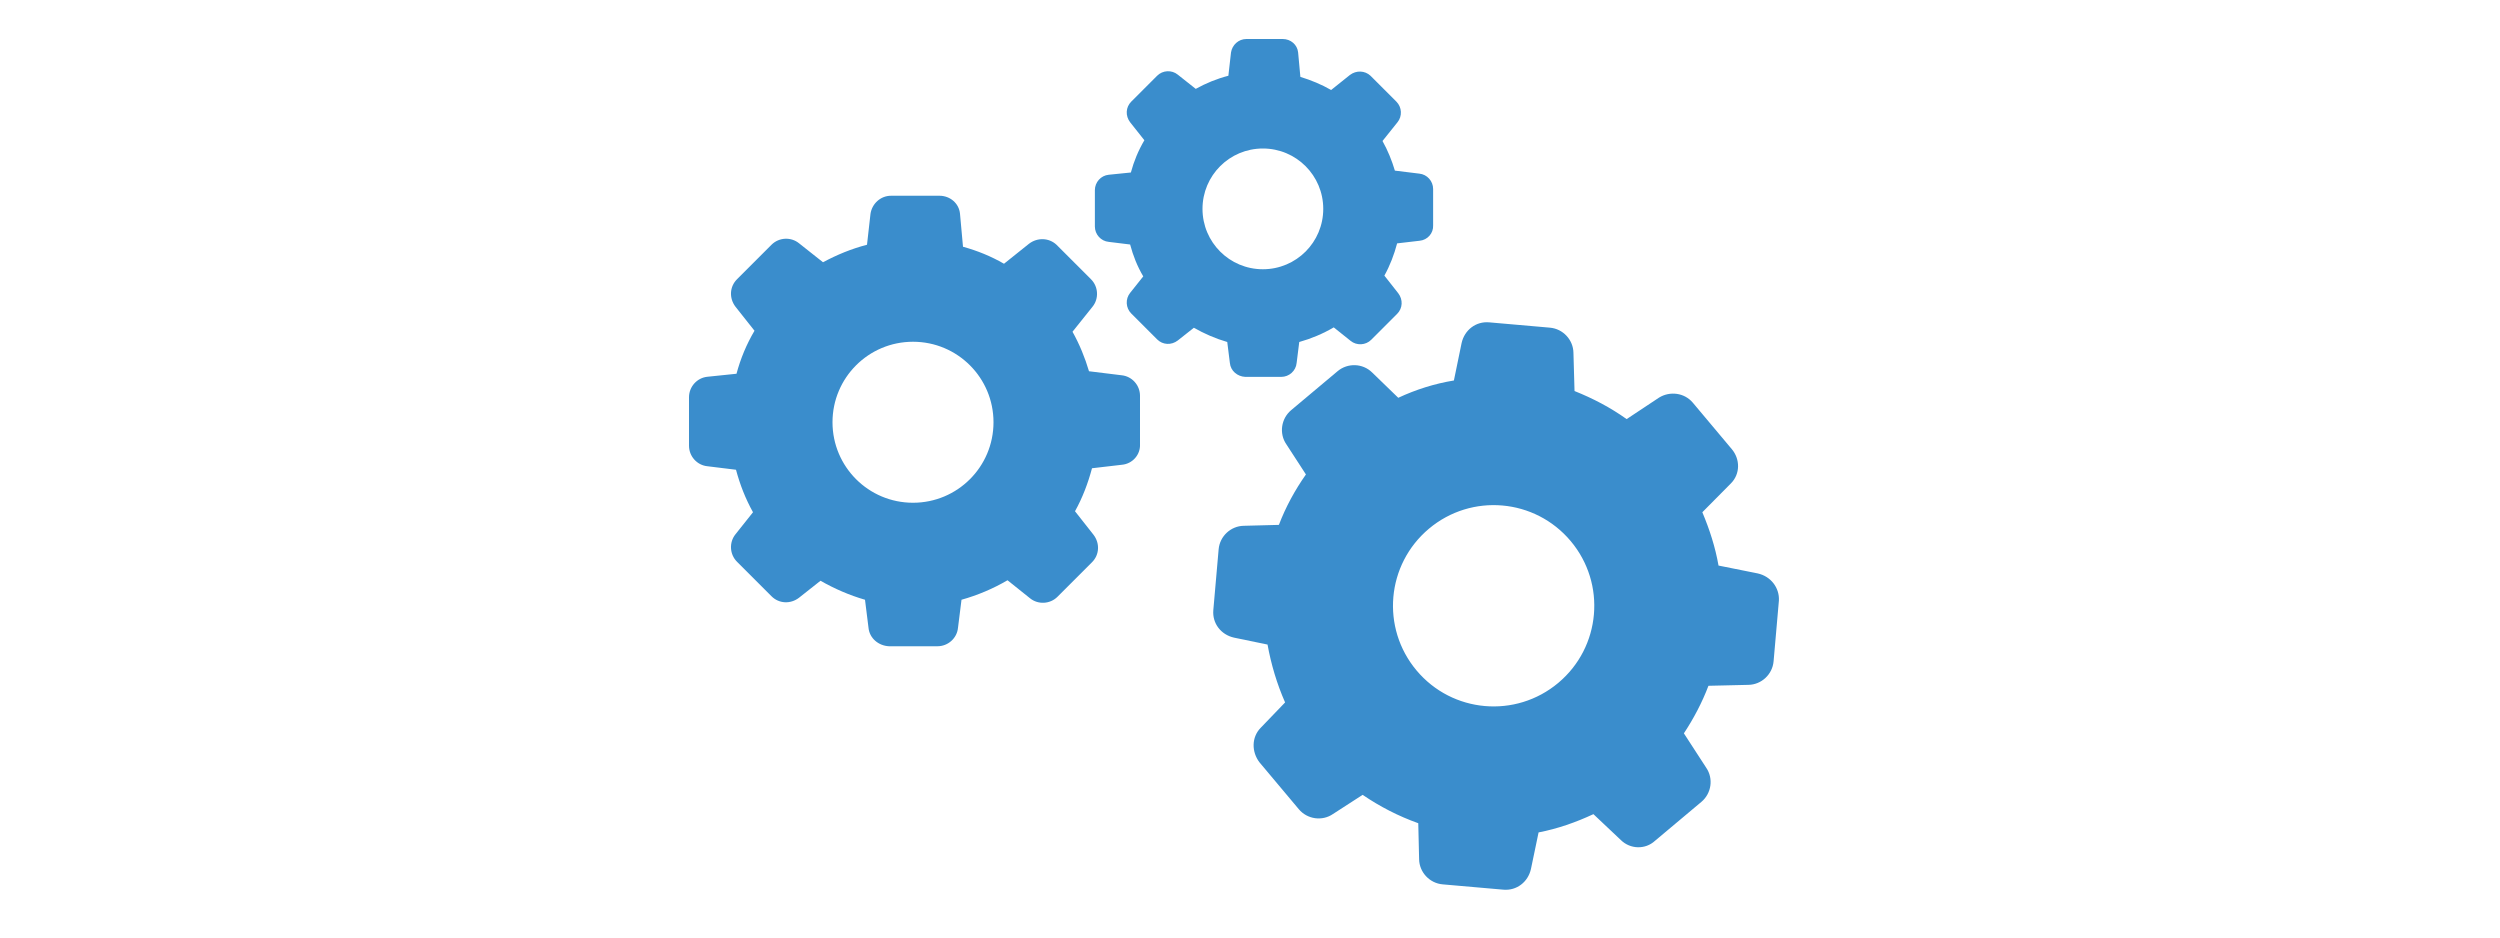 <?xml version="1.0" encoding="utf-8"?>
<!-- Generator: Adobe Illustrator 25.2.3, SVG Export Plug-In . SVG Version: 6.00 Build 0)  -->
<svg version="1.1" id="Layer_1" xmlns="http://www.w3.org/2000/svg" xmlns:xlink="http://www.w3.org/1999/xlink" x="0px" y="0px"
	 viewBox="0 0 800 300" style="enable-background:new 0 0 800 300;" xml:space="preserve">
<style type="text/css">
	.st0{fill:#3A8DCC;}
</style>
<g id="Capa_1_1_" transform="translate(100, 0)">
	<g id="Capa_1" transform="scale(2)">
		<g id="gear1" transform="translate(195, 33)">
			<g transform="rotate(50)">
				<path class="st0" d="M80.3,35.5c-0.8-2.7-1.9-5.4-3.3-7.9l4-5c1.3-1.6,1.2-4-0.3-5.5l-6.9-6.9C72.3,8.8,70,8.7,68.3,10l-5,4
					c-2.6-1.5-5.3-2.6-8.2-3.5L54.5,4c-0.2-2.1-2-3.6-4.1-3.6l-9.7,0c-2.1,0-3.8,1.6-4.1,3.6l-0.7,6.2c-3.1,0.8-6,2-8.8,3.5
					l-4.8-3.8c-1.6-1.3-4-1.2-5.5,0.3l-6.9,6.9c-1.5,1.5-1.6,3.8-0.3,5.5l3.8,4.8c-1.6,2.7-2.8,5.6-3.6,8.6L4,36.6
					c-2.1,0.2-3.7,2-3.7,4.1l0,9.7c0,2.1,1.6,3.9,3.7,4.1l5.7,0.7c0.8,3,1.9,5.8,3.4,8.5l-3.5,4.4c-1.3,1.6-1.2,4,0.3,5.5l6.9,6.9
					c1.5,1.5,3.8,1.6,5.5,0.3l4.3-3.4c2.8,1.6,5.8,2.9,8.9,3.8l0.6,5.6c0.2,2.1,2,3.6,4.1,3.7l9.8,0c2.1,0,3.9-1.6,4.1-3.7l0.7-5.6
					c3.2-0.9,6.3-2.2,9.2-3.9l4.5,3.6c1.6,1.3,4,1.2,5.5-0.3l6.9-6.9c1.5-1.5,1.6-3.8,0.3-5.5l-3.7-4.7c1.5-2.7,2.6-5.6,3.4-8.6
					l6-0.7c2.1-0.2,3.7-2,3.6-4.1v-9.7c0-2.1-1.6-3.9-3.7-4.1L80.3,35.5z M45.1,61.8c-8.9,0-16.1-7.2-16.1-16.1
					c0-8.9,7.2-16.1,16.1-16.1c8.9,0,16.1,7.2,16.1,16.1v0C61.2,54.6,54,61.8,45.1,61.8L45.1,61.8z"/>
			</g>
		</g>
		<g id="gear2" transform="translate(125, 6)">
			<g transform="scale(0.6)">
				<g>
					<path class="st0" d="M80.3,35.5c-0.8-2.7-1.9-5.4-3.3-7.9l4-5c1.3-1.6,1.2-4-0.3-5.5l-6.9-6.9C72.3,8.8,70,8.7,68.3,10l-5,4
						c-2.6-1.5-5.3-2.6-8.2-3.5L54.5,4c-0.2-2.1-2-3.6-4.1-3.6h-9.7c-2.1,0-3.8,1.6-4.1,3.6l-0.7,6.2c-3.1,0.8-6,2-8.7,3.5l-4.8-3.8
						c-1.6-1.3-4-1.2-5.5,0.3l-6.9,6.9c-1.5,1.5-1.6,3.8-0.3,5.5l3.8,4.8c-1.6,2.7-2.8,5.6-3.6,8.6L4,36.6c-2.1,0.2-3.7,2-3.7,4.1
						v9.7c0,2.1,1.6,3.9,3.7,4.1l5.7,0.7c0.8,3,1.9,5.8,3.5,8.5l-3.5,4.4c-1.3,1.6-1.2,4,0.3,5.5l6.9,6.9c1.5,1.5,3.8,1.6,5.5,0.3
						l4.3-3.4c2.8,1.6,5.8,2.9,8.9,3.8l0.7,5.6c0.2,2.1,2,3.6,4.1,3.7H50c2.1,0,3.9-1.6,4.1-3.7l0.7-5.6c3.2-0.9,6.3-2.2,9.2-3.9
						l4.5,3.6c1.6,1.3,4,1.2,5.5-0.3l6.9-6.9c1.5-1.5,1.6-3.8,0.3-5.5l-3.7-4.7c1.5-2.7,2.6-5.6,3.4-8.6l6-0.7
						c2.1-0.2,3.7-2,3.6-4.1v-9.7c0-2.1-1.6-3.9-3.7-4.1L80.3,35.5z M45.1,61.8c-8.9,0-16.1-7.2-16.1-16.1c0-8.9,7.2-16.1,16.1-16.1
						c8.9,0,16.1,7.2,16.1,16.1v0C61.2,54.6,54,61.8,45.1,61.8L45.1,61.8z"/>
				</g>
			</g>
		</g>
		<g id="gear3" transform="translate(60, 31)">
			<g transform="scale(0.8)">
				<g>
					<path class="st0" d="M80.3,35.5c-0.8-2.7-1.9-5.4-3.3-7.9l4-5c1.3-1.6,1.2-4-0.3-5.5l-6.9-6.9C72.3,8.8,70,8.7,68.3,10l-5,4
						c-2.6-1.5-5.3-2.6-8.2-3.4L54.5,4c-0.2-2.1-2-3.6-4.1-3.6h-9.7c-2.1,0-3.8,1.6-4.1,3.6l-0.7,6.2c-3.1,0.8-6,2-8.8,3.5l-4.8-3.8
						c-1.6-1.3-4-1.2-5.5,0.3l-6.9,6.9c-1.5,1.5-1.6,3.8-0.3,5.5l3.8,4.8c-1.6,2.7-2.8,5.6-3.6,8.6L4,36.6c-2.1,0.2-3.7,2-3.7,4.1
						v9.7c0,2.1,1.6,3.9,3.7,4.1l5.7,0.7c0.8,3,1.9,5.8,3.4,8.5l-3.5,4.4c-1.3,1.6-1.2,4,0.3,5.5l6.9,6.9c1.5,1.5,3.8,1.6,5.5,0.3
						l4.3-3.4c2.8,1.6,5.8,2.9,8.9,3.8l0.7,5.6c0.2,2.1,2,3.6,4.1,3.7H50c2.1,0,3.9-1.6,4.1-3.7l0.7-5.6c3.2-0.9,6.3-2.2,9.2-3.9
						l4.5,3.6c1.6,1.3,4,1.2,5.5-0.3l6.9-6.9c1.5-1.5,1.6-3.8,0.3-5.5l-3.7-4.7c1.5-2.7,2.6-5.6,3.4-8.6l6-0.7
						c2.1-0.2,3.7-2,3.6-4.1v-9.7c0-2.1-1.6-3.9-3.7-4.1L80.3,35.5z M45.1,61.8c-8.9,0-16.1-7.2-16.1-16.1c0-8.9,7.2-16.1,16.1-16.1
						c8.9,0,16.1,7.2,16.1,16.1v0C61.2,54.6,54,61.8,45.1,61.8L45.1,61.8z"/>
				</g>
			</g>
		</g>
		<script>var angle1 = 360;
			var angle2 = 0;
			var angle3 = 360;
			var gear1 = document.getElementById(&quot;gear1&quot;);
			var gear2 = document.getElementById(&quot;gear2&quot;);
			var gear3 = document.getElementById(&quot;gear3&quot;);
			setInterval(move, 40);
			function move()
			{ 
				gear1.setAttribute(&apos;transform&apos;, &apos; translate(195, 33), rotate(&apos;+angle1+&apos;, -7, 63.7)&apos;);
				angle1-=1.5;	
				gear2.setAttribute(&apos;transform&apos;, &apos; translate(125, 5), rotate(&apos;+angle2+&apos;, 28, 26)&apos;);
				angle2+=1.5;	
				gear3.setAttribute(&apos;transform&apos;, &apos; translate(60, 30), rotate(&apos;+angle3+&apos;, 36, 35)&apos;);
				angle3-=1.5;							
			}
			</script>
	</g>
</g>
</svg>
